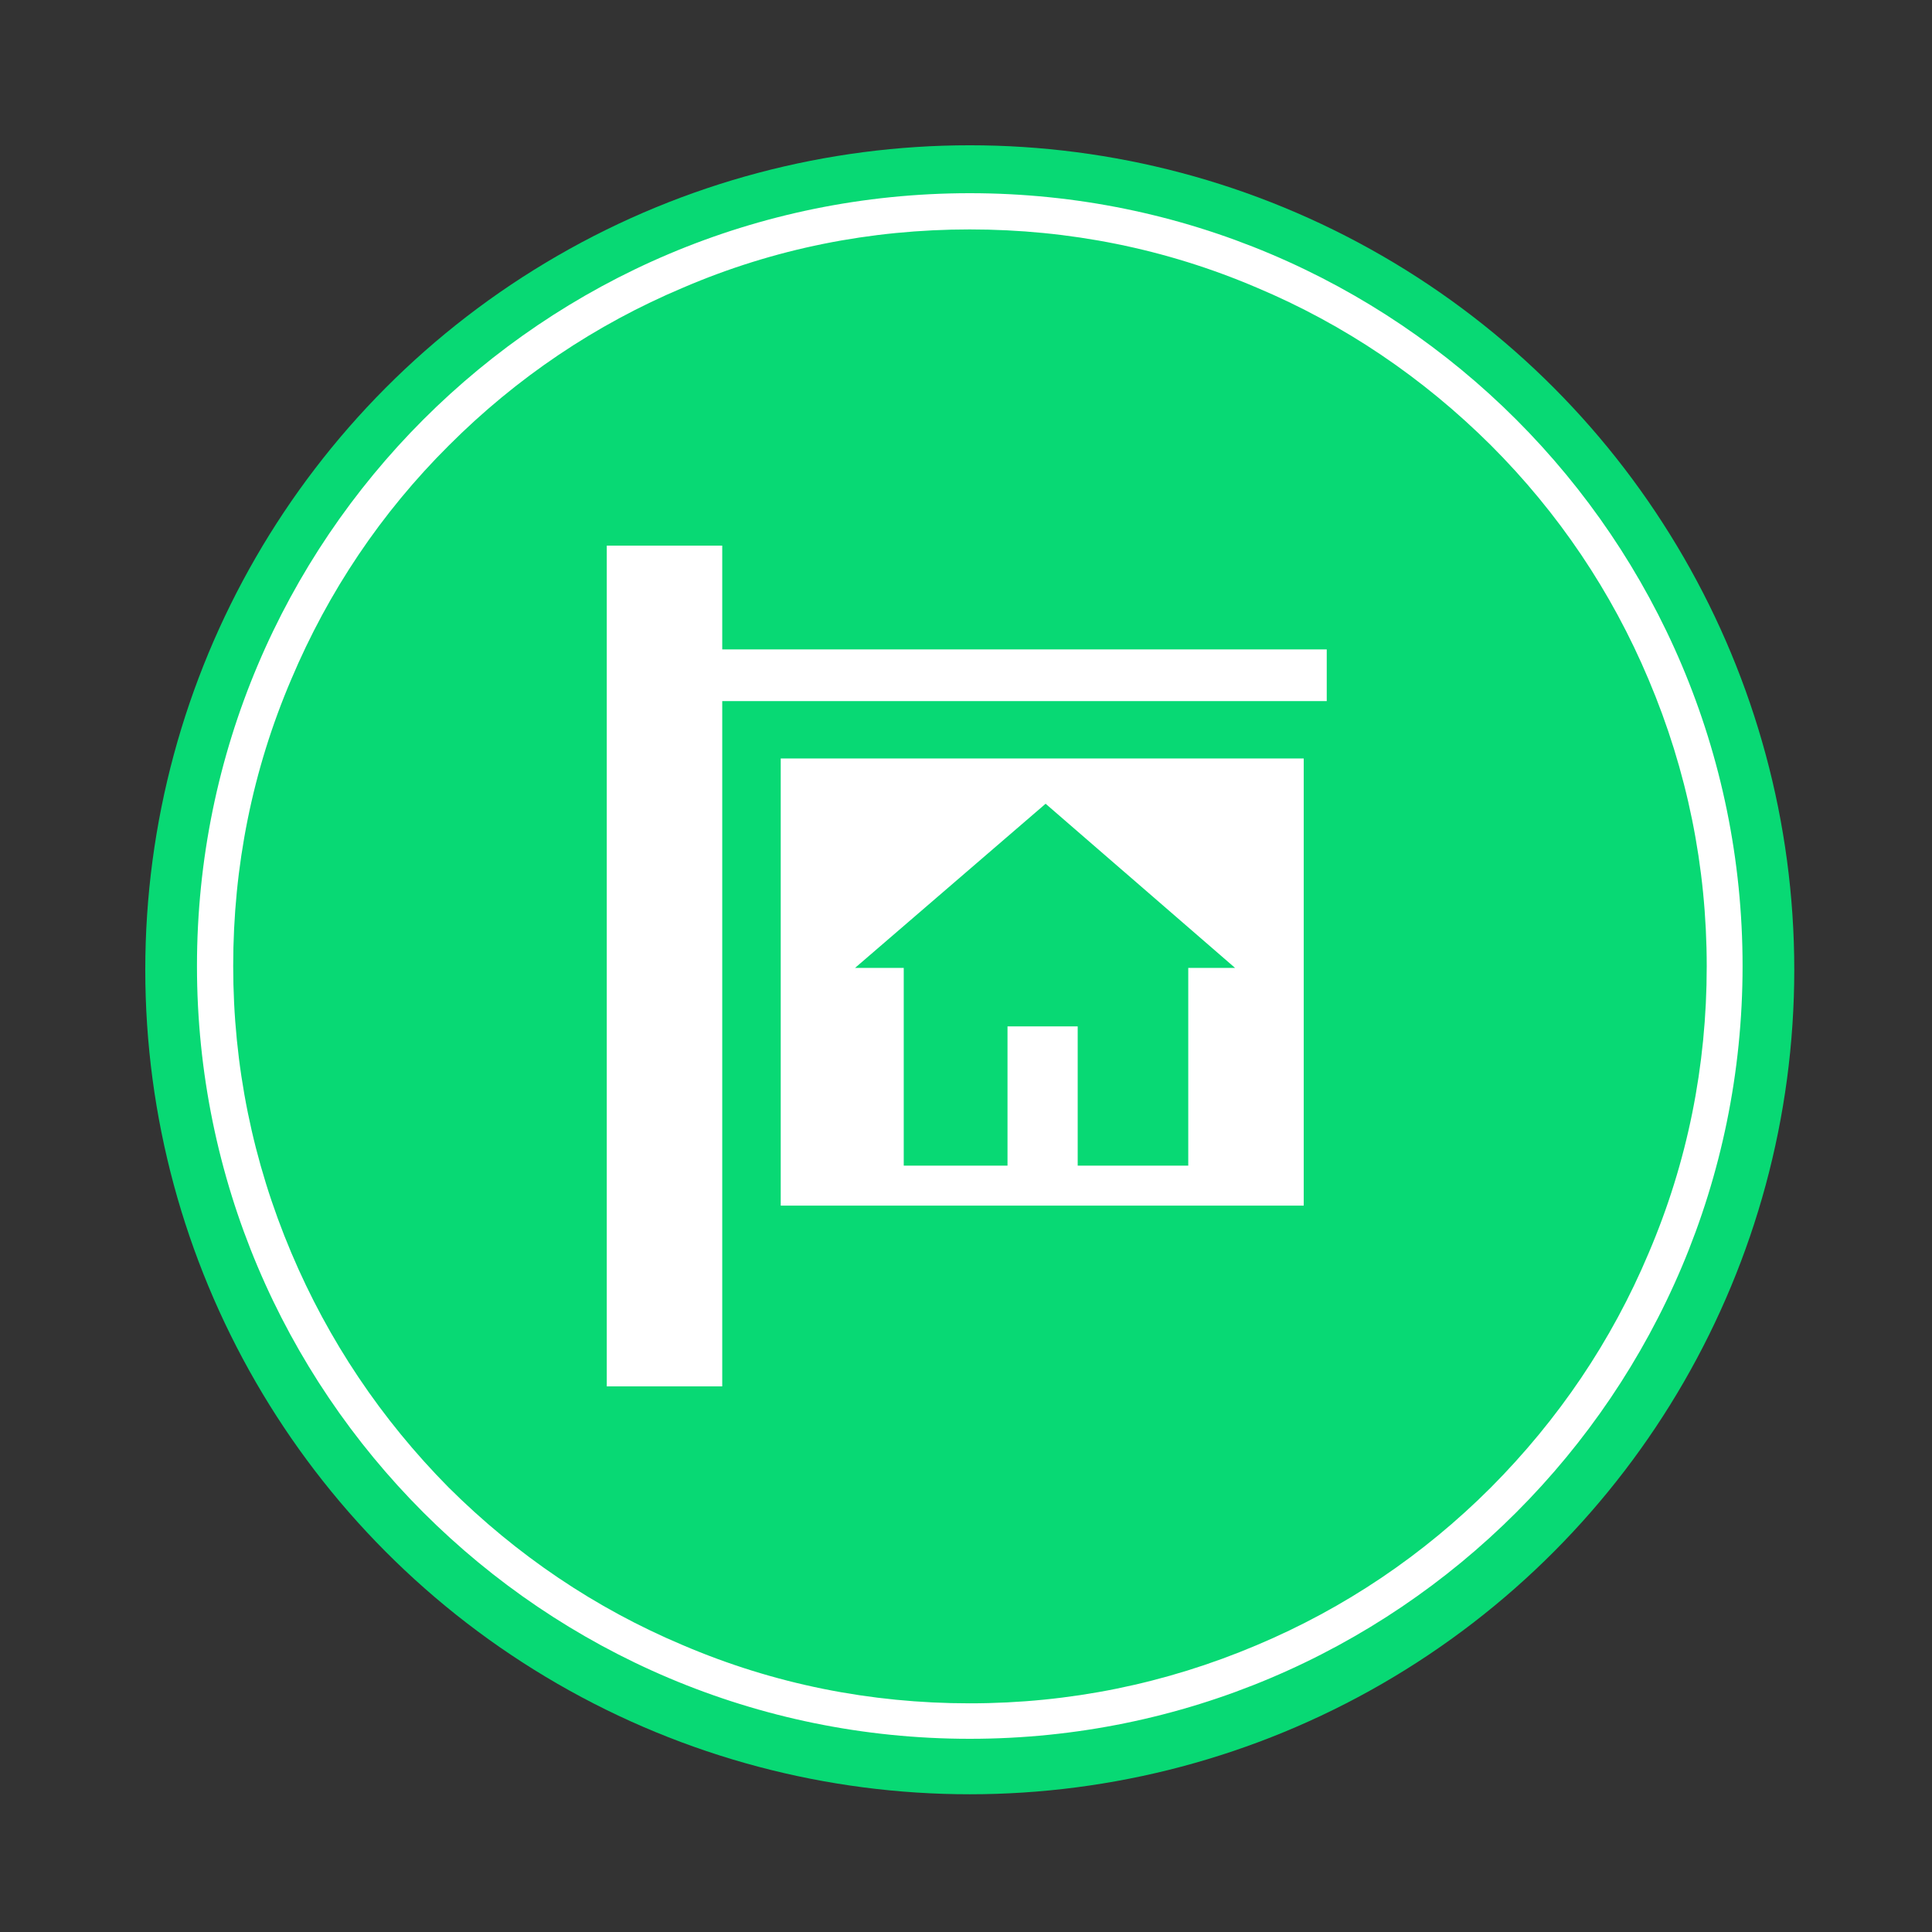 <?xml version="1.0" encoding="utf-8"?>
<!-- Generator: Adobe Illustrator 19.2.0, SVG Export Plug-In . SVG Version: 6.00 Build 0)  -->
<svg version="1.1" id="Capa_1" xmlns="http://www.w3.org/2000/svg" xmlns:xlink="http://www.w3.org/1999/xlink" x="0px" y="0px"
	 viewBox="0 0 512 512" style="enable-background:new 0 0 512 512;" xml:space="preserve">
<rect x="0" y="0" width="512" height="512" fill="#333333" stroke="none"/>
<style type="text/css">
	.st0{fill:#08D974;}
	.st1{fill:#FFFFFF;}
</style>
<circle class="st0" cx="257" cy="257" r="218.5"/>
<g>
	<g>
		<path class="st1" d="M206.9,319.5h138.6V201H206.9V319.5z M277.1,213l50.2,43.5h-12.4v52.4h-29.3V272h-18.6v36.9h-27.5v-52.4
			h-12.9L277.1,213z"/>
		<polygon class="st1" points="191.4,172.1 191.4,144.6 160.8,144.6 160.8,367.4 191.4,367.4 191.4,185.8 351.6,185.8 351.6,172.1 
					"/>
	</g>
</g>
<g>
	<path class="st1" d="M257,60.8c26.3,0,51.9,5.1,76,15.4c23.3,9.8,44.1,23.9,62.1,41.8c17.9,17.9,32,38.8,41.8,62.1
		c10.2,24.1,15.4,49.6,15.4,76s-5.1,51.9-15.4,76c-9.8,23.3-23.9,44.1-41.8,62.1c-17.9,17.9-38.8,32-62.1,41.8
		c-24.1,10.2-49.6,15.4-76,15.4s-51.9-5.1-76-15.4c-23.3-9.8-44.1-23.9-62.1-41.8C101,376.1,87,355.2,77.2,332
		c-10.2-24.1-15.4-49.6-15.4-76s5.1-51.9,15.4-76c9.8-23.2,23.8-44.1,41.8-62c17.9-17.9,38.8-32,62.1-41.8
		C205.1,65.9,230.6,60.8,257,60.8 M257,51.2C143.9,51.2,52.2,142.9,52.2,256S143.9,460.8,257,460.8S461.8,369.1,461.8,256
		S370.1,51.2,257,51.2L257,51.2z"/>
</g>
</svg>
